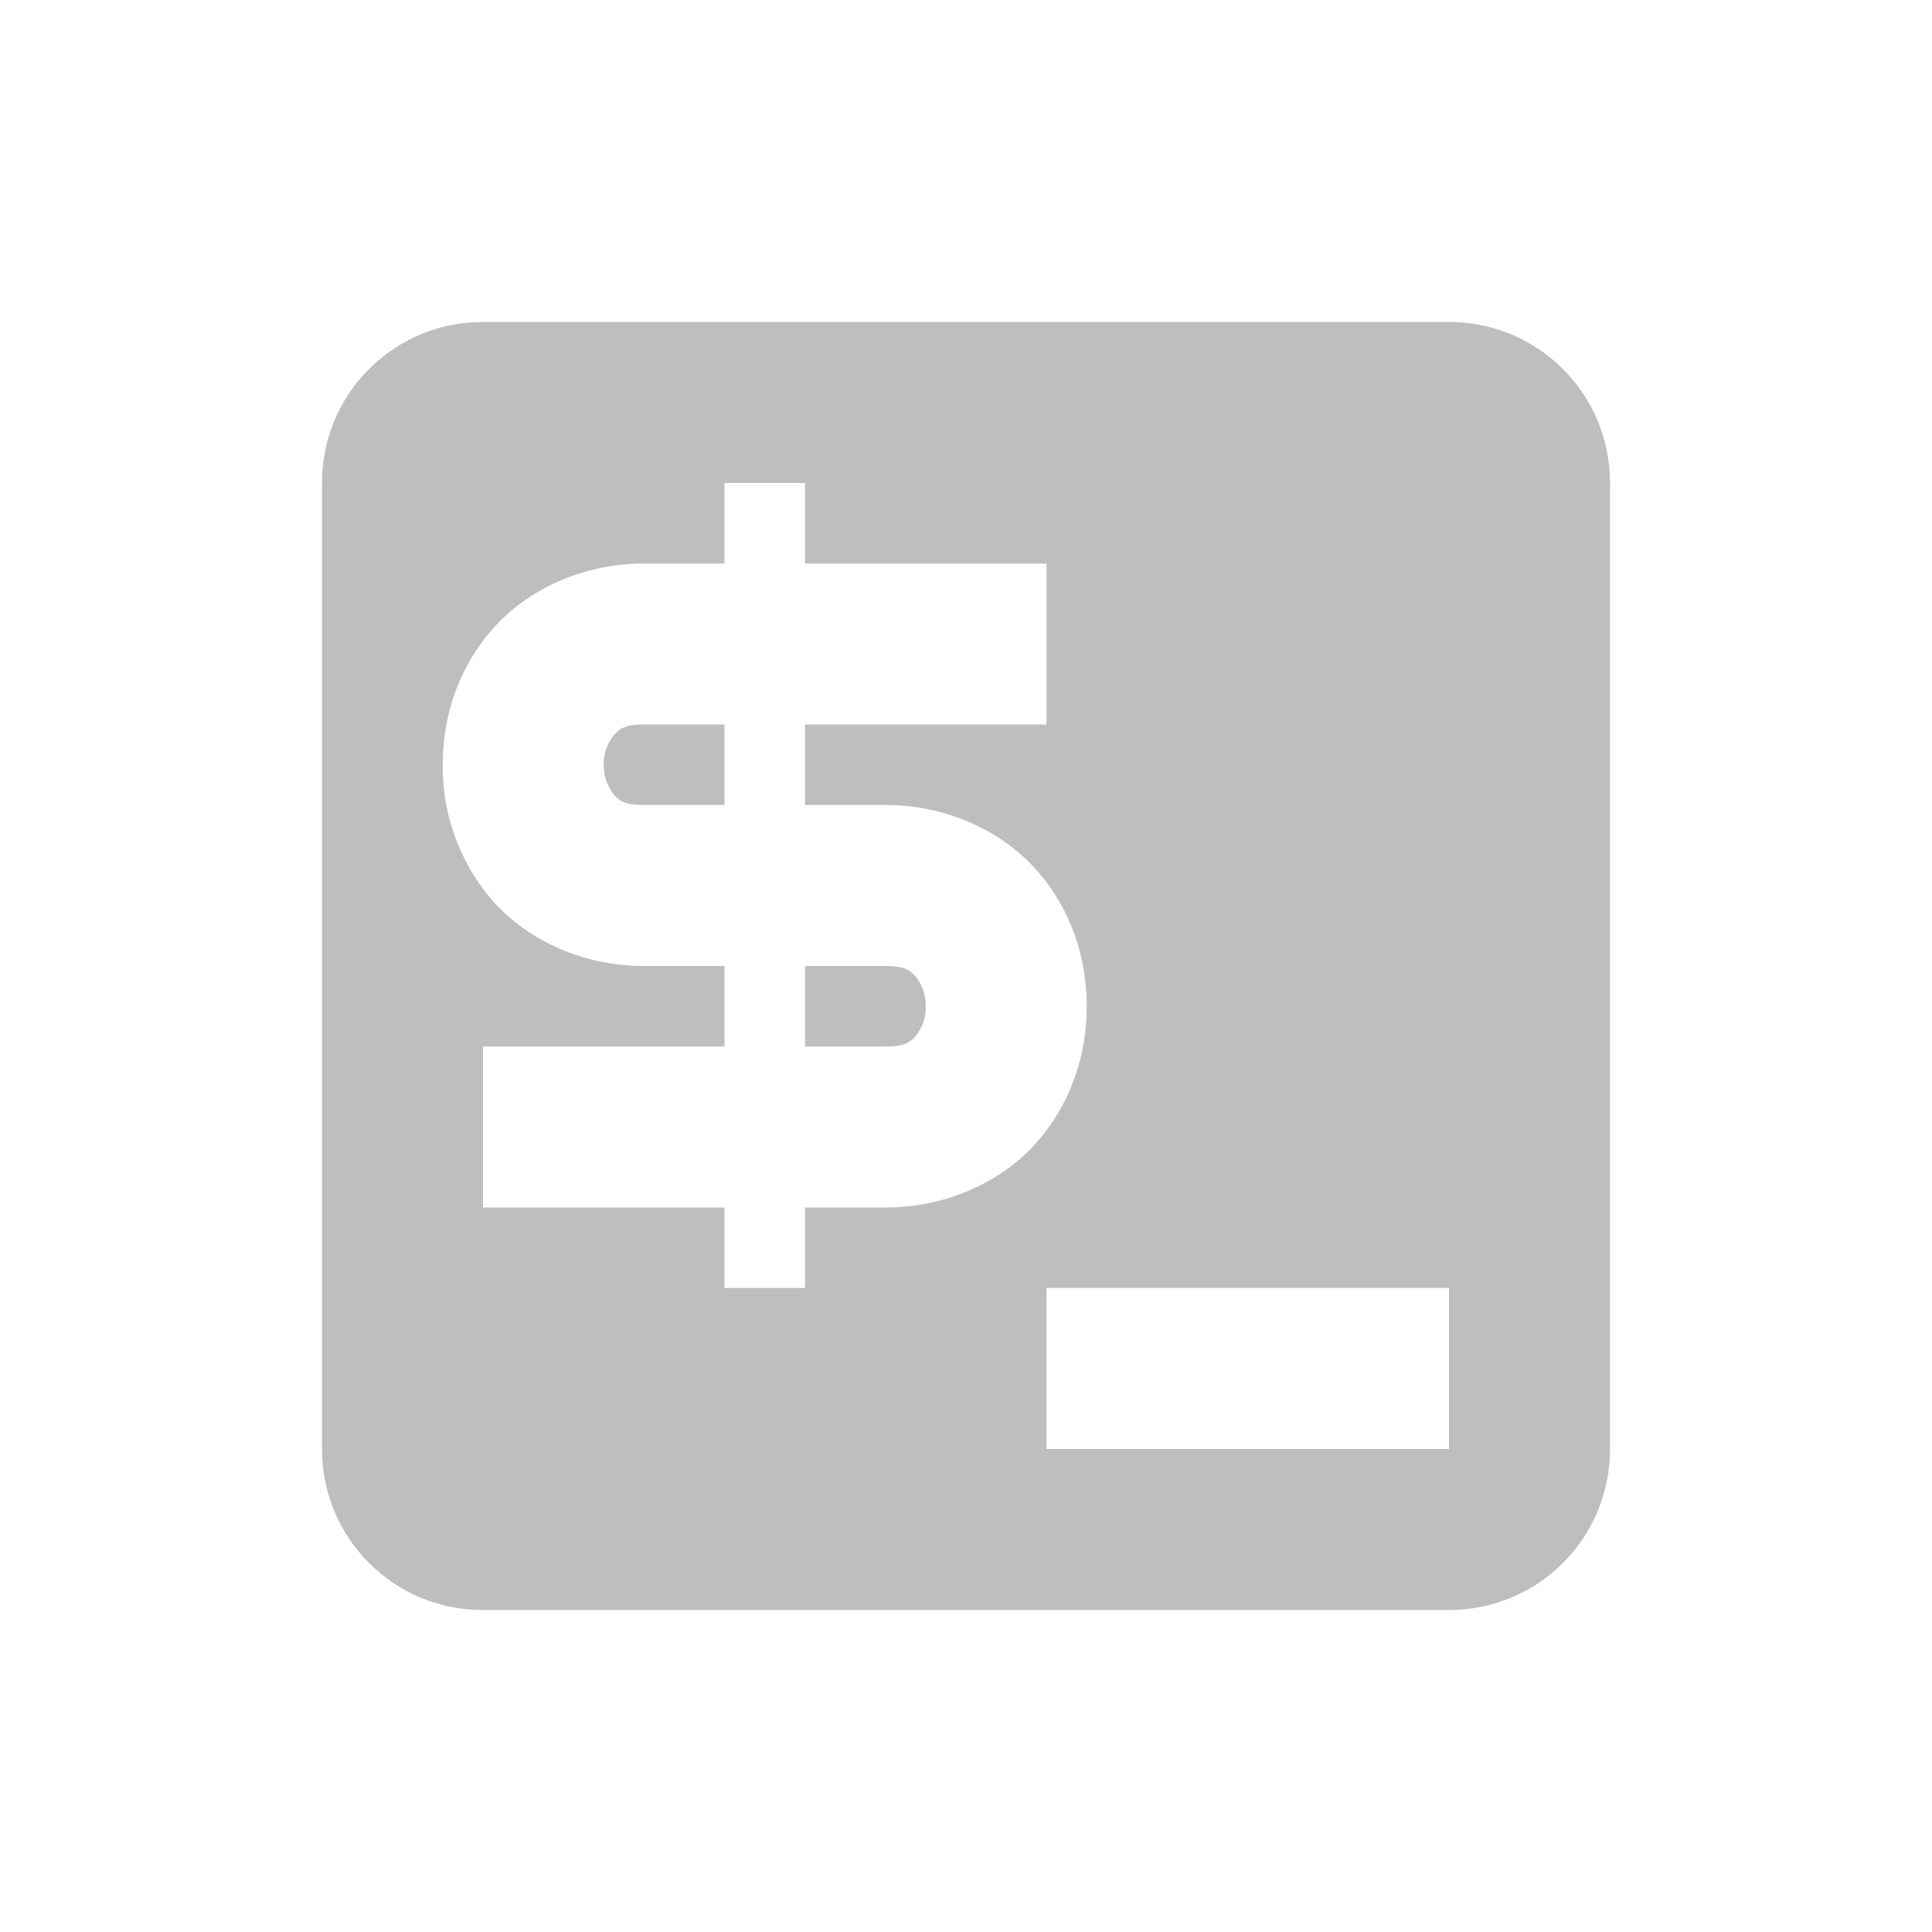 <svg xmlns="http://www.w3.org/2000/svg" width="24" height="24"><defs><style id="current-color-scheme" type="text/css"></style></defs><path d="M6 4c-1.108 0-2 .892-2 2v12c0 1.108.892 2 2 2h12c1.108 0 2-.892 2-2V6c0-1.108-.892-2-2-2zm4 2v1h3v2h-3v1h1c.75 0 1.44.317 1.873.805.433.487.627 1.098.627 1.695s-.194 1.21-.627 1.697C12.44 14.685 11.75 15 11 15h-1v1H9v-1H6v-2h3v-1H8c-.75 0-1.44-.315-1.873-.803A2.537 2.537 0 0 1 5.5 9.5c0-.597.194-1.208.627-1.695C6.56 7.317 7.25 7 8 7h1V6zM8 9c-.25 0-.31.06-.377.135A.574.574 0 0 0 7.5 9.5a.58.58 0 0 0 .123.367C7.69 9.942 7.75 10 8 10h1V9zm2 4h1c.25 0 .31-.058.377-.133a.576.576 0 0 0 .123-.367.57.57 0 0 0-.123-.365C11.31 12.06 11.251 12 11 12h-1zm3 3h5v2h-5z" fill="currentColor" color="#bebebe"/></svg>